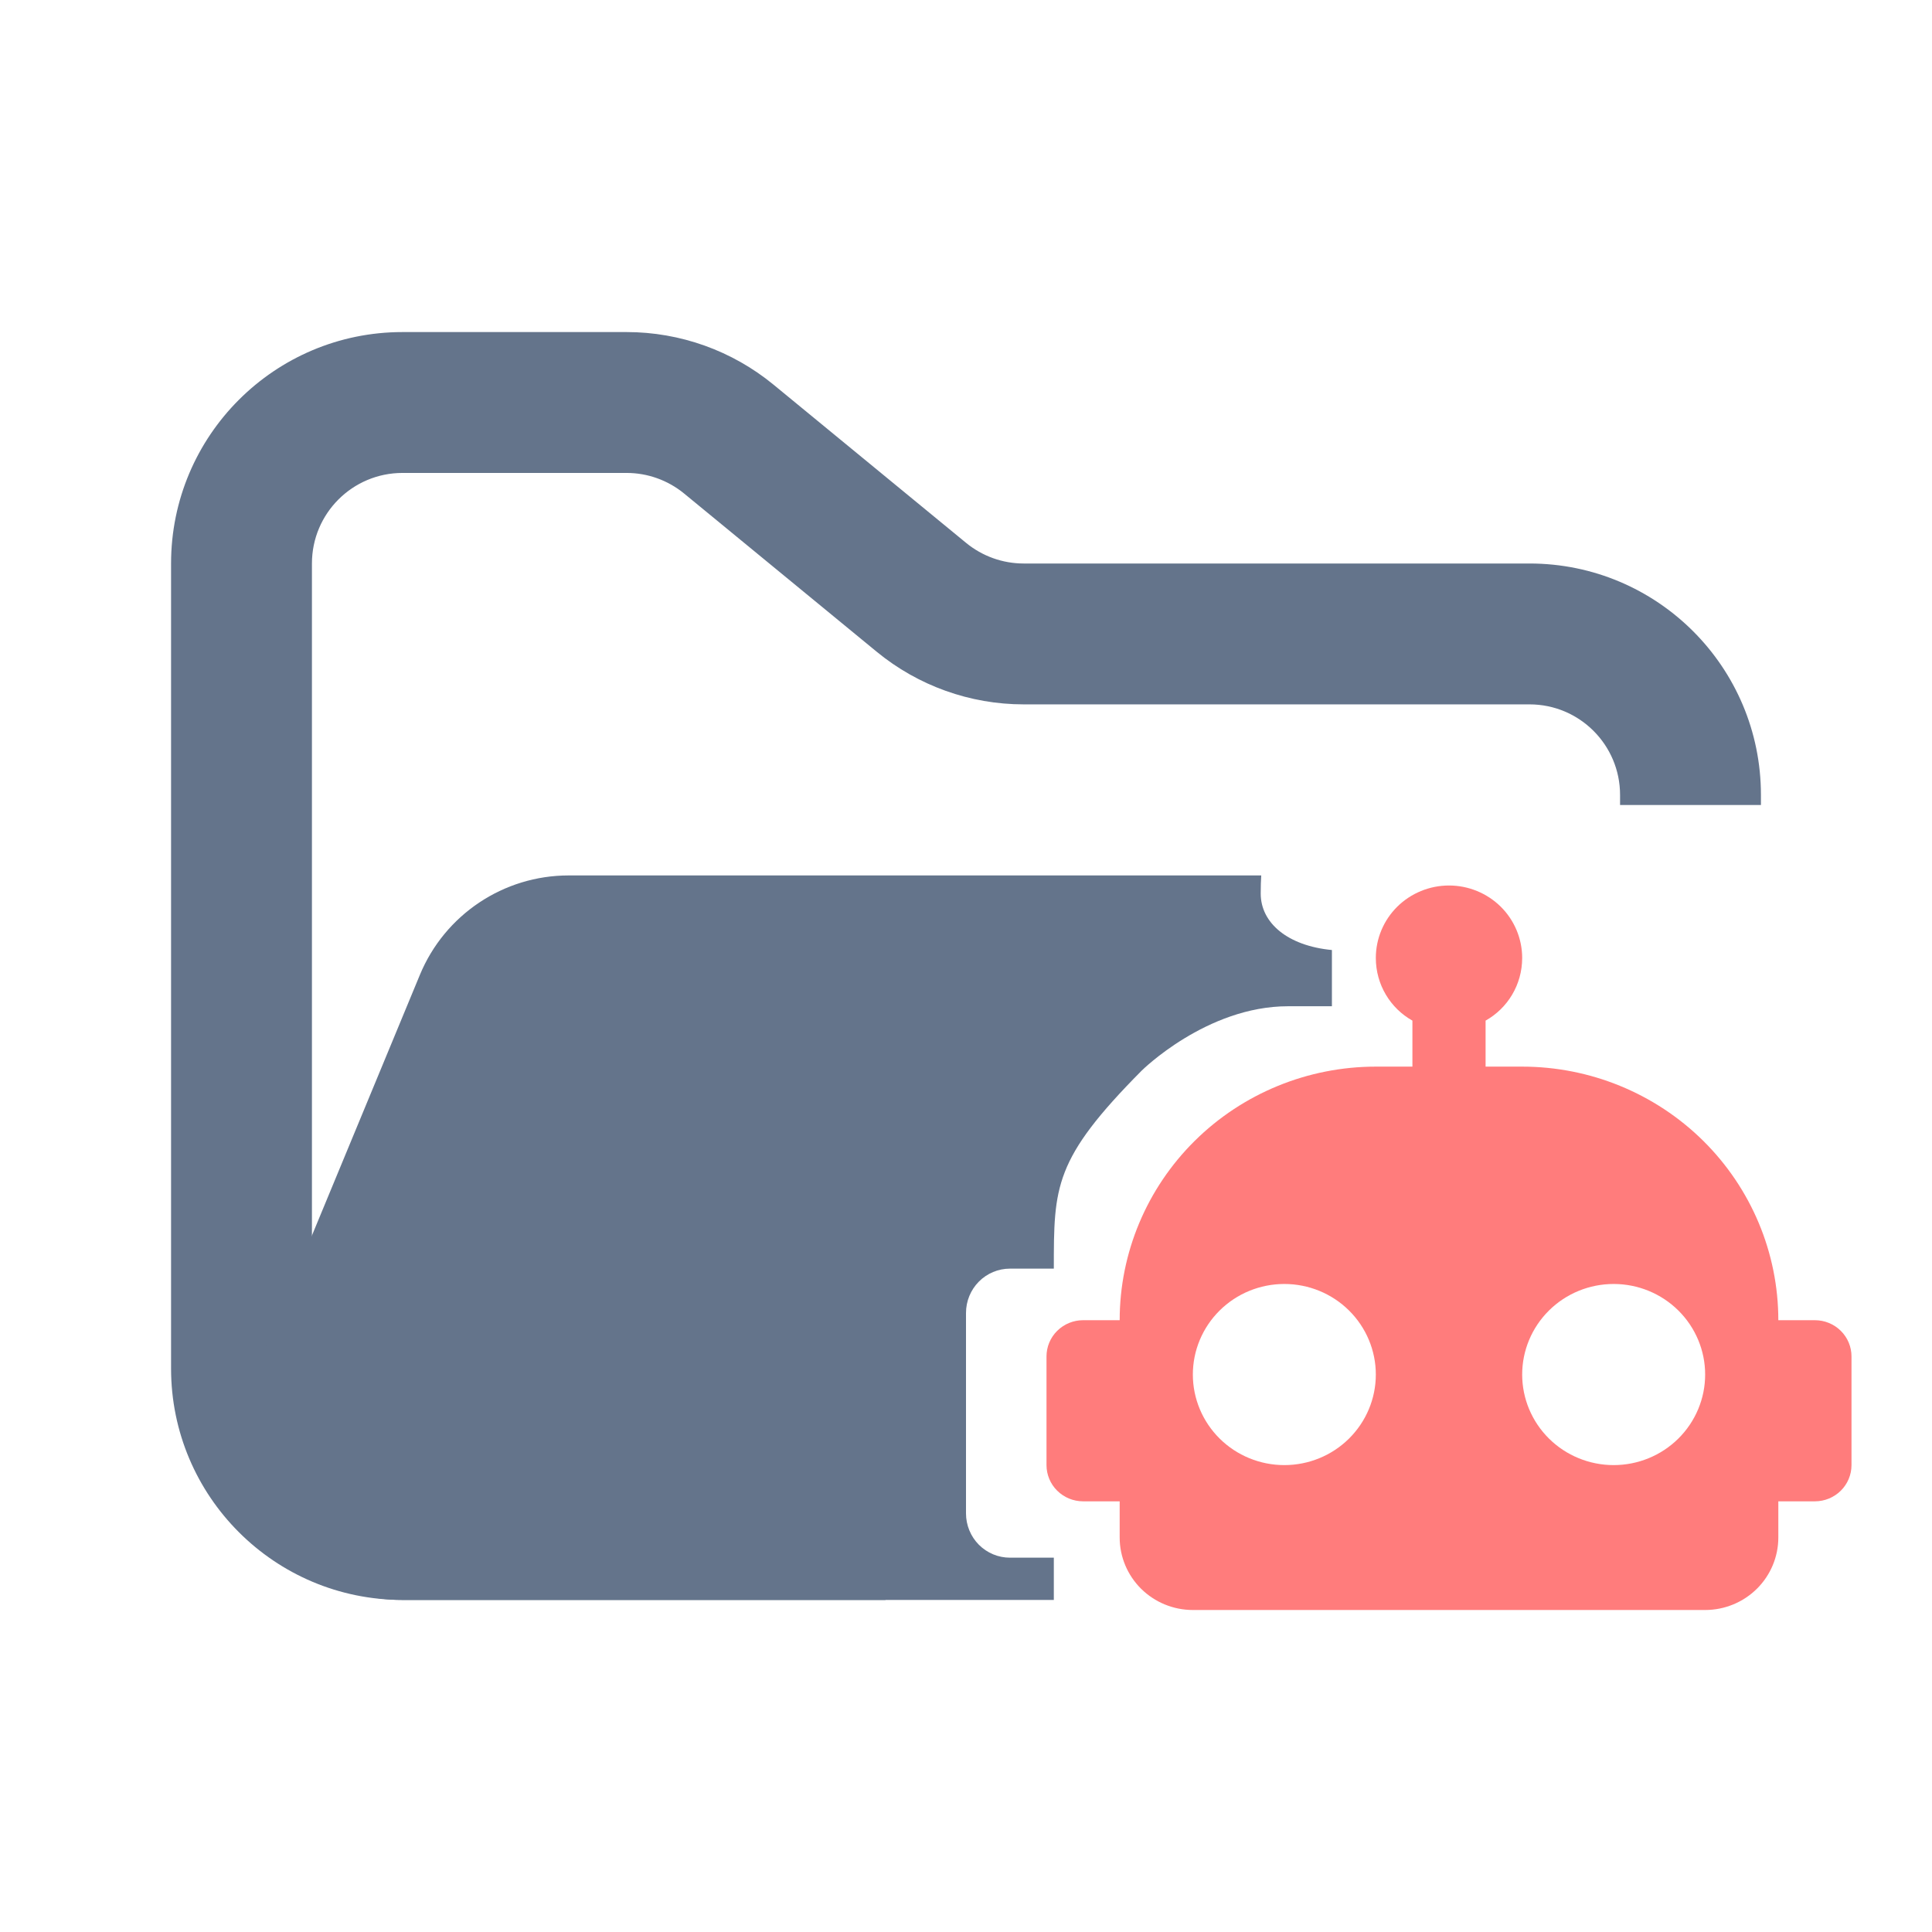 <svg width="48" height="48" viewBox="0 0 48 48" fill="none" xmlns="http://www.w3.org/2000/svg">
<path fill-rule="evenodd" clip-rule="evenodd" d="M10 8.25C6.824 8.25 4.25 10.824 4.25 14V34C4.25 37.176 6.824 39.75 10 39.75H22V36.25H10C8.757 36.25 7.75 35.243 7.75 34V14C7.75 12.757 8.757 11.75 10 11.75H15.568C16.089 11.75 16.593 11.931 16.996 12.261L21.782 16.193C22.811 17.038 24.101 17.5 25.432 17.5H38C39.243 17.5 40.25 18.507 40.25 19.75V20H43.75V19.75C43.75 16.574 41.176 14 38 14H25.432C24.911 14 24.407 13.819 24.004 13.489L19.218 9.557C18.189 8.712 16.899 8.25 15.568 8.25H10Z" fill="#64748B"/>
<path fill-rule="evenodd" clip-rule="evenodd" d="M31.335 21.75L21.705 21.75H15.182L14.128 21.75C12.51 21.75 11.051 22.725 10.432 24.22L6.291 34.219C5.2 36.853 7.136 39.75 9.986 39.75H26.182V38.7H25.091C24.801 38.7 24.524 38.584 24.319 38.378C24.115 38.172 24 37.892 24 37.6V32.62C24 32.328 24.115 32.048 24.319 31.842C24.524 31.635 24.801 31.519 25.091 31.519H26.182C26.182 29.477 26.182 28.8 28.364 26.6C28.364 26.6 29.975 25 32 25H33.091V23.603C32 23.5 31.322 22.936 31.322 22.2C31.322 22.025 31.327 21.877 31.335 21.75Z" fill="#64748B"/>
<path fill-rule="evenodd" clip-rule="evenodd" d="M36 22C36.482 22 36.945 22.19 37.286 22.527C37.627 22.865 37.818 23.323 37.818 23.8C37.818 24.466 37.455 25.051 36.909 25.357V26.5H37.818C39.506 26.5 41.124 27.164 42.318 28.345C43.511 29.527 44.182 31.129 44.182 32.8H45.091C45.332 32.8 45.563 32.895 45.734 33.064C45.904 33.232 46 33.461 46 33.7V36.4C46 36.639 45.904 36.868 45.734 37.036C45.563 37.205 45.332 37.3 45.091 37.3H44.182V38.2C44.182 38.677 43.99 39.135 43.649 39.473C43.308 39.81 42.846 40 42.364 40H29.636C29.154 40 28.692 39.81 28.351 39.473C28.01 39.135 27.818 38.677 27.818 38.2V37.3H26.909C26.668 37.3 26.437 37.205 26.266 37.036C26.096 36.868 26 36.639 26 36.4V33.7C26 33.461 26.096 33.232 26.266 33.064C26.437 32.895 26.668 32.8 26.909 32.8H27.818C27.818 31.129 28.489 29.527 29.682 28.345C30.875 27.164 32.494 26.5 34.182 26.5H35.091V25.357C34.545 25.051 34.182 24.466 34.182 23.8C34.182 23.323 34.373 22.865 34.714 22.527C35.055 22.19 35.518 22 36 22ZM31.909 31.9C31.306 31.9 30.728 32.137 30.302 32.559C29.876 32.981 29.636 33.553 29.636 34.15C29.636 34.747 29.876 35.319 30.302 35.741C30.728 36.163 31.306 36.4 31.909 36.4C32.512 36.4 33.09 36.163 33.516 35.741C33.942 35.319 34.182 34.747 34.182 34.15C34.182 33.553 33.942 32.981 33.516 32.559C33.09 32.137 32.512 31.9 31.909 31.9ZM40.091 31.9C39.488 31.9 38.91 32.137 38.484 32.559C38.058 32.981 37.818 33.553 37.818 34.15C37.818 34.747 38.058 35.319 38.484 35.741C38.91 36.163 39.488 36.4 40.091 36.4C40.694 36.4 41.272 36.163 41.698 35.741C42.124 35.319 42.364 34.747 42.364 34.15C42.364 33.553 42.124 32.981 41.698 32.559C41.272 32.137 40.694 31.9 40.091 31.9Z" fill="#FF7C7C"/>
</svg>
